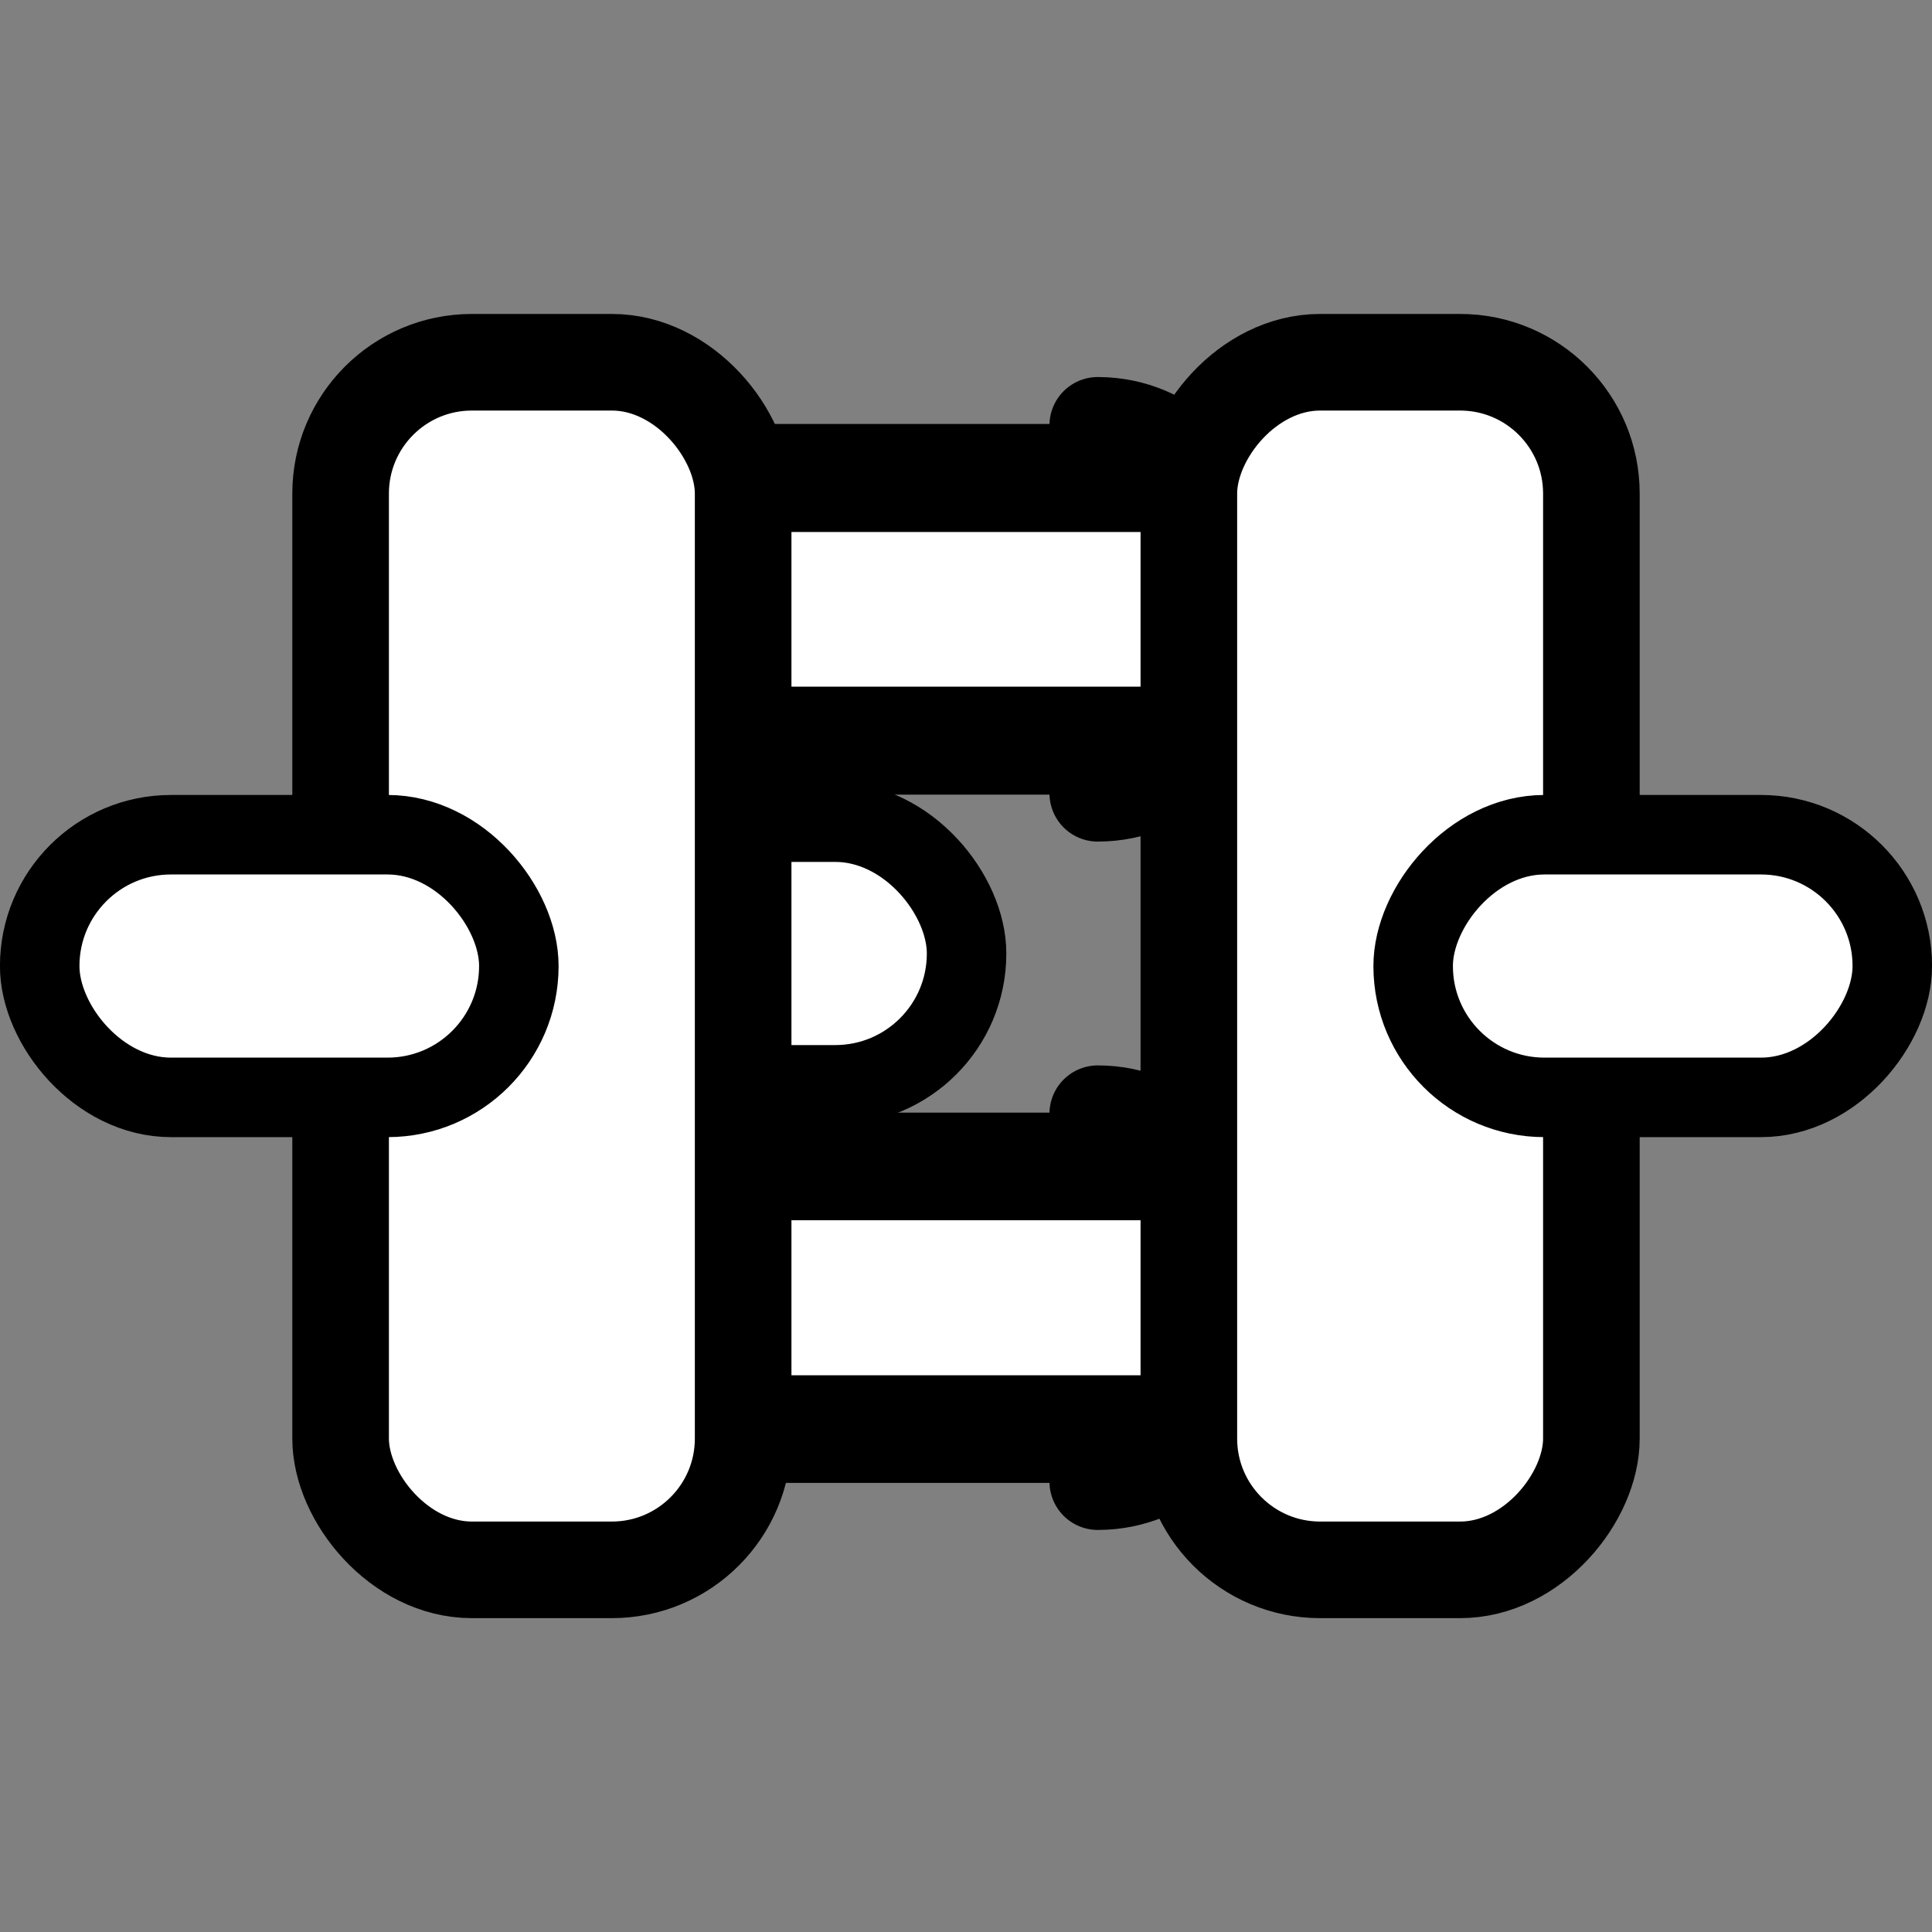 <?xml version="1.0" encoding="UTF-8" standalone="no"?>
<!-- Created with Inkscape (http://www.inkscape.org/) -->

<svg
   xmlns:dc="http://purl.org/dc/elements/1.1/"
   xmlns:cc="http://creativecommons.org/ns#"
   xmlns:rdf="http://www.w3.org/1999/02/22-rdf-syntax-ns#"
   xmlns:svg="http://www.w3.org/2000/svg"
   xmlns="http://www.w3.org/2000/svg"
   xmlns:sodipodi="http://sodipodi.sourceforge.net/DTD/sodipodi-0.dtd"
   xmlns:inkscape="http://www.inkscape.org/namespaces/inkscape"
   width="20"
   height="20"
   id="svg2"
   version="1.1"
   inkscape:version="0.48.1 r9760"
   sodipodi:docname="parially_connected.svg">
  <rect width="100%" height="100%" fill="#808080" stroke="none"/>
  <defs
     id="defs4" />
  <sodipodi:namedview
     id="base"
     pagecolor="#ffffff"
     bordercolor="#666666"
     borderopacity="1.0"
     inkscape:pageopacity="0.0"
     inkscape:pageshadow="2"
     inkscape:zoom="31.678384"
     inkscape:cx="4.8697294"
     inkscape:cy="8.4093945"
     inkscape:document-units="px"
     inkscape:current-layer="layer1"
     showgrid="false"
     inkscape:window-width="1271"
     inkscape:window-height="938"
     inkscape:window-x="393"
     inkscape:window-y="75"
     inkscape:window-maximized="0" />
  <g
     inkscape:label="Layer 1"
     inkscape:groupmode="layer"
     id="layer1"
     transform="translate(0,-1032.362)">
    <path
       sodipodi:nodetypes="cssc"
       inkscape:connector-curvature="0"
       id="path3769"
       d="m 11.364,1040.328 c 0.717,0 1.294,0.577 1.294,1.294 l 0,1.221 c 0,0.717 -0.577,1.294 -1.294,1.294"
       style="color:#000000;fill:none;stroke:#000000;stroke-width:1;stroke-linecap:round;stroke-linejoin:miter;stroke-miterlimit:4;stroke-opacity:1;stroke-dashoffset:0;marker:none;visibility:visible;display:inline;overflow:visible;enable-background:accumulate" />
    <path
       style="color:#000000;fill:none;stroke:#000000;stroke-width:1;stroke-linecap:round;stroke-linejoin:miter;stroke-miterlimit:4;stroke-opacity:1;stroke-dashoffset:0;marker:none;visibility:visible;display:inline;overflow:visible;enable-background:accumulate"
       d="m 11.364,1043.891 c 0.717,0 1.294,0.577 1.294,1.294 l 0,1.221 c 0,0.717 -0.577,1.294 -1.294,1.294"
       id="path3771"
       inkscape:connector-curvature="0"
       sodipodi:nodetypes="cssc" />
    <path
       style="color:#000000;fill:none;stroke:#000000;stroke-width:1;stroke-linecap:round;stroke-linejoin:miter;stroke-miterlimit:4;stroke-opacity:1;stroke-dashoffset:0;marker:none;visibility:visible;display:inline;overflow:visible;enable-background:accumulate"
       d="m 11.364,1036.765 c 0.717,0 1.294,0.577 1.294,1.294 l 0,1.221 c 0,0.717 -0.577,1.294 -1.294,1.294"
       id="rect3766"
       inkscape:connector-curvature="0"
       sodipodi:nodetypes="cssc" />
    <rect
       ry="1.359"
       y="1037.31"
       x="5.212"
       height="2.719"
       width="9.153"
       id="rect3767"
       style="color:#000000;fill:#ffffff;fill-opacity:1;fill-rule:nonzero;stroke:#000000;stroke-width:1.118;stroke-linecap:round;stroke-linejoin:miter;stroke-miterlimit:4;stroke-opacity:1;stroke-dasharray:none;stroke-dashoffset:0;marker:none;visibility:visible;display:inline;overflow:visible;enable-background:accumulate" />
    <rect
       style="color:#000000;fill:#ffffff;fill-opacity:1;fill-rule:nonzero;stroke:#000000;stroke-width:0.823;stroke-linecap:round;stroke-linejoin:miter;stroke-miterlimit:4;stroke-opacity:1;stroke-dasharray:none;stroke-dashoffset:0;marker:none;visibility:visible;display:inline;overflow:visible;enable-background:accumulate"
       id="rect3771"
       width="4.96"
       height="2.719"
       x="5.046"
       y="1040.873"
       ry="1.359" />
    <rect
       ry="1.359"
       y="1044.437"
       x="5.836"
       height="2.719"
       width="9.092"
       id="rect3773"
       style="color:#000000;fill:#ffffff;fill-opacity:1;fill-rule:nonzero;stroke:#000000;stroke-width:1.114;stroke-linecap:round;stroke-linejoin:miter;stroke-miterlimit:4;stroke-opacity:1;stroke-dasharray:none;stroke-dashoffset:0;marker:none;visibility:visible;display:inline;overflow:visible;enable-background:accumulate" />
    <rect
       style="color:#000000;fill:#ffffff;fill-opacity:1;fill-rule:nonzero;stroke:#000000;stroke-width:1;stroke-linecap:round;stroke-linejoin:miter;stroke-miterlimit:4;stroke-opacity:1;stroke-dasharray:none;stroke-dashoffset:0;marker:none;visibility:visible;display:inline;overflow:visible;enable-background:accumulate"
       id="rect3780"
       width="4.167"
       height="12.501"
       x="3.526"
       y="1036.112"
       ry="1.359" />
    <rect
       style="color:#000000;fill:#ffffff;fill-opacity:1;fill-rule:nonzero;stroke:#000000;stroke-width:0.823;stroke-linecap:round;stroke-linejoin:miter;stroke-miterlimit:4;stroke-opacity:1;stroke-dasharray:none;stroke-dashoffset:0;marker:none;visibility:visible;display:inline;overflow:visible;enable-background:accumulate"
       id="rect3765"
       width="4.96"
       height="2.719"
       x="0.411"
       y="1041.003"
       ry="1.359" />
    <rect
       ry="1.359"
       y="1036.112"
       x="-16.474"
       height="12.501"
       width="4.167"
       id="rect3782"
       style="color:#000000;fill:#ffffff;fill-opacity:1;fill-rule:nonzero;stroke:#000000;stroke-width:1;stroke-linecap:round;stroke-linejoin:miter;stroke-miterlimit:4;stroke-opacity:1;stroke-dasharray:none;stroke-dashoffset:0;marker:none;visibility:visible;display:inline;overflow:visible;enable-background:accumulate"
       transform="scale(-1,1)" />
    <rect
       ry="1.359"
       y="1041.003"
       x="-19.589"
       height="2.719"
       width="4.96"
       id="rect3784"
       style="color:#000000;fill:#ffffff;fill-opacity:1;fill-rule:nonzero;stroke:#000000;stroke-width:0.823;stroke-linecap:round;stroke-linejoin:miter;stroke-miterlimit:4;stroke-opacity:1;stroke-dasharray:none;stroke-dashoffset:0;marker:none;visibility:visible;display:inline;overflow:visible;enable-background:accumulate"
       transform="scale(-1,1)" />
  </g>
</svg>
